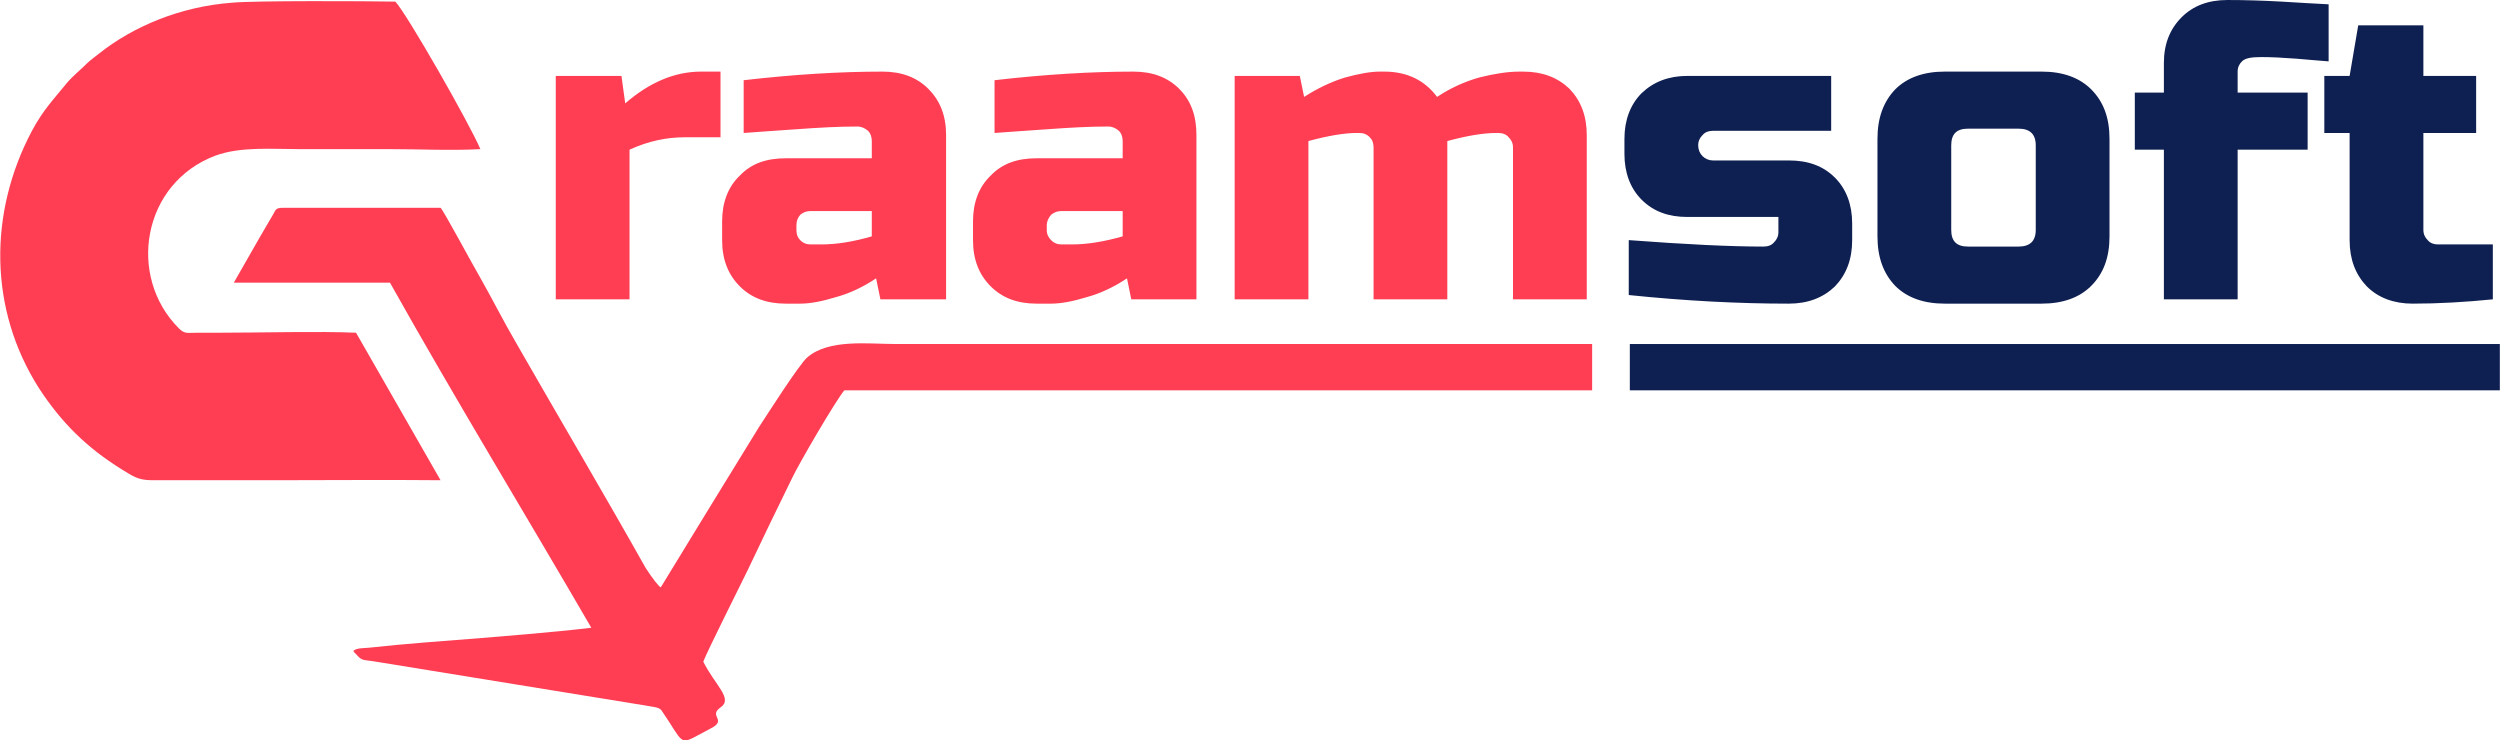 <?xml version="1.0" encoding="UTF-8"?>
<!DOCTYPE svg PUBLIC "-//W3C//DTD SVG 1.1//EN" "http://www.w3.org/Graphics/SVG/1.1/DTD/svg11.dtd">
<!-- Creator: CorelDRAW X7 -->
<svg xmlns="http://www.w3.org/2000/svg" xml:space="preserve" width="4.235in" height="1.254in" version="1.1" shape-rendering="geometricPrecision" text-rendering="geometricPrecision" image-rendering="optimizeQuality" fill-rule="evenodd" clip-rule="evenodd"
viewBox="0 0 4643 1375"
 xmlns:xlink="http://www.w3.org/1999/xlink">
 <g id="Layer_x0020_1">
  <path fill="#FF3E54" d="M1098 1166c-64,8 -191,18 -203,19 -63,5 -147,11 -209,18 -8,1 -24,0 -30,6 3,6 0,0 4,5 14,15 9,10 44,16l498 81c9,2 21,2 26,8 4,6 10,15 14,21 30,47 22,42 76,14 35,-17 -4,-23 20,-40 24,-16 -10,-41 -32,-85 8,-21 67,-138 82,-169 27,-57 54,-113 82,-170 13,-28 82,-146 98,-165l1389 0 0 -86 -1293 0c-51,0 -125,-10 -165,25 -15,13 -73,104 -90,130 -61,99 -121,197 -182,297 -4,-2 -15,-16 -28,-36 -77,-137 -161,-279 -240,-417 -24,-41 -46,-85 -70,-127 -8,-13 -67,-123 -71,-125l-293 0c-14,0 -13,4 -19,14 -8,14 -16,27 -24,41l-48 84 290 0c124,221 248,424 374,641z"/>
  <path fill="#FF3E54" d="M818 892l-157 -274c-70,-3 -176,0 -252,0 -14,0 -28,0 -41,0 -20,0 -25,3 -36,-8 -97,-97 -68,-270 68,-321 47,-17 103,-12 156,-12 56,0 112,0 168,0 53,0 116,3 168,0 -21,-49 -137,-252 -158,-274 -50,-1 -262,-2 -303,2 -96,7 -184,44 -248,95 -6,5 -16,12 -21,17 -14,14 -26,23 -38,37 -26,32 -44,50 -65,89 -81,153 -80,332 13,478 41,63 88,110 154,151 19,11 28,20 56,20l229 0c102,0 205,-1 307,0z"/>
  <path fill="#FF3E54" fill-rule="nonzero" d="M1271 255c-33,0 -67,7 -102,23l0 278 -137 0 0 -415 122 0 7 51c45,-39 92,-59 141,-59l36 0 0 122 -67 0zm255 199c27,0 59,-5 93,-15l0 -47 -113 0c-8,0 -14,2 -20,7 -5,6 -7,12 -7,20l0 8c0,8 2,14 7,19 6,6 12,8 20,8l20 0zm-145 -305c95,-11 181,-16 258,-16 36,0 64,11 85,32 22,22 33,50 33,86l0 305 -122 0 -8 -39c-24,16 -49,28 -75,35 -26,8 -48,12 -66,12l-27 0c-36,0 -64,-11 -85,-32 -22,-22 -33,-50 -33,-86l0 -35c0,-35 11,-64 33,-85 21,-22 49,-32 85,-32l160 0 0 -32c0,-7 -2,-14 -7,-19 -6,-5 -12,-8 -20,-8 -34,0 -71,2 -112,5 -41,3 -74,5 -99,7l0 -98zm610 305c28,0 59,-5 94,-15l0 -47 -113 0c-8,0 -14,2 -20,7 -5,6 -8,12 -8,20l0 8c0,8 3,14 8,19 6,6 12,8 20,8l19 0zm-144 -305c95,-11 181,-16 258,-16 36,0 64,11 85,32 22,22 32,50 32,86l0 305 -121 0 -8 -39c-24,16 -49,28 -75,35 -26,8 -48,12 -66,12l-27 0c-36,0 -64,-11 -85,-32 -22,-22 -33,-50 -33,-86l0 -35c0,-35 11,-64 33,-85 21,-22 49,-32 85,-32l160 0 0 -32c0,-7 -2,-14 -7,-19 -6,-5 -12,-8 -20,-8 -34,0 -71,2 -112,5 -41,3 -74,5 -99,7l0 -98zm724 -16c42,0 75,16 98,47 24,-16 50,-28 78,-36 28,-7 53,-11 75,-11l7 0c36,0 64,11 86,32 21,22 32,50 32,86l0 305 -137 0 0 -282c0,-8 -3,-14 -8,-19 -5,-6 -12,-8 -20,-8l-3 0c-24,0 -54,5 -91,15l0 294 -137 0 0 -282c0,-8 -2,-14 -7,-19 -6,-6 -12,-8 -20,-8l-4 0c-23,0 -53,5 -90,15l0 294 -137 0 0 -415 121 0 8 39c25,-16 50,-28 76,-36 26,-7 47,-11 65,-11l8 0z"/>
  <path fill="#0E1F51" fill-rule="nonzero" d="M3025 446c106,8 189,12 250,12 8,0 15,-2 20,-8 5,-5 8,-11 8,-19l0 -28 -169 0c-35,0 -63,-10 -85,-32 -21,-21 -32,-50 -32,-85l0 -28c0,-35 11,-64 32,-85 22,-21 50,-32 85,-32l267 0 0 102 -220 0c-7,0 -14,2 -19,8 -5,5 -8,11 -8,19 0,8 3,15 8,20 5,5 12,8 19,8l141 0c36,0 64,10 86,32 21,21 32,50 32,85l0 31c0,36 -11,64 -32,86 -22,21 -50,32 -86,32 -92,0 -191,-5 -297,-16l0 -102zm893 -7c0,39 -11,69 -34,92 -22,22 -53,33 -92,33l-180 0c-39,0 -70,-11 -92,-33 -22,-23 -33,-53 -33,-92l0 -181c0,-39 11,-69 33,-92 22,-22 53,-33 92,-33l180 0c39,0 70,11 92,33 23,23 34,53 34,92l0 181zm-137 -169c0,-21 -11,-31 -32,-31l-94 0c-21,0 -31,10 -31,31l0 157c0,21 10,31 31,31l94 0c21,0 32,-10 32,-31l0 -157zm544 -156c-15,-1 -35,-3 -60,-5 -26,-2 -47,-3 -65,-3 -19,0 -30,2 -36,8 -5,5 -8,11 -8,19l0 39 130 0 0 106 -130 0 0 278 -137 0 0 -278 -54 0 0 -106 54 0 0 -55c0,-35 11,-63 33,-85 21,-21 49,-32 85,-32 32,0 65,1 101,3 35,2 64,4 87,5l0 106zm305 442c-50,5 -100,8 -149,8 -35,0 -64,-11 -85,-32 -21,-22 -32,-50 -32,-86l0 -199 -47 0 0 -106 47 0 16 -94 121 0 0 94 98 0 0 106 -98 0 0 180c0,8 3,14 8,19 5,6 12,8 19,8l102 0 0 102z"/>
  <polygon fill="#0E1F51" points="3027,725 4643,725 4643,639 3027,639 "/>
 </g>
</svg>
